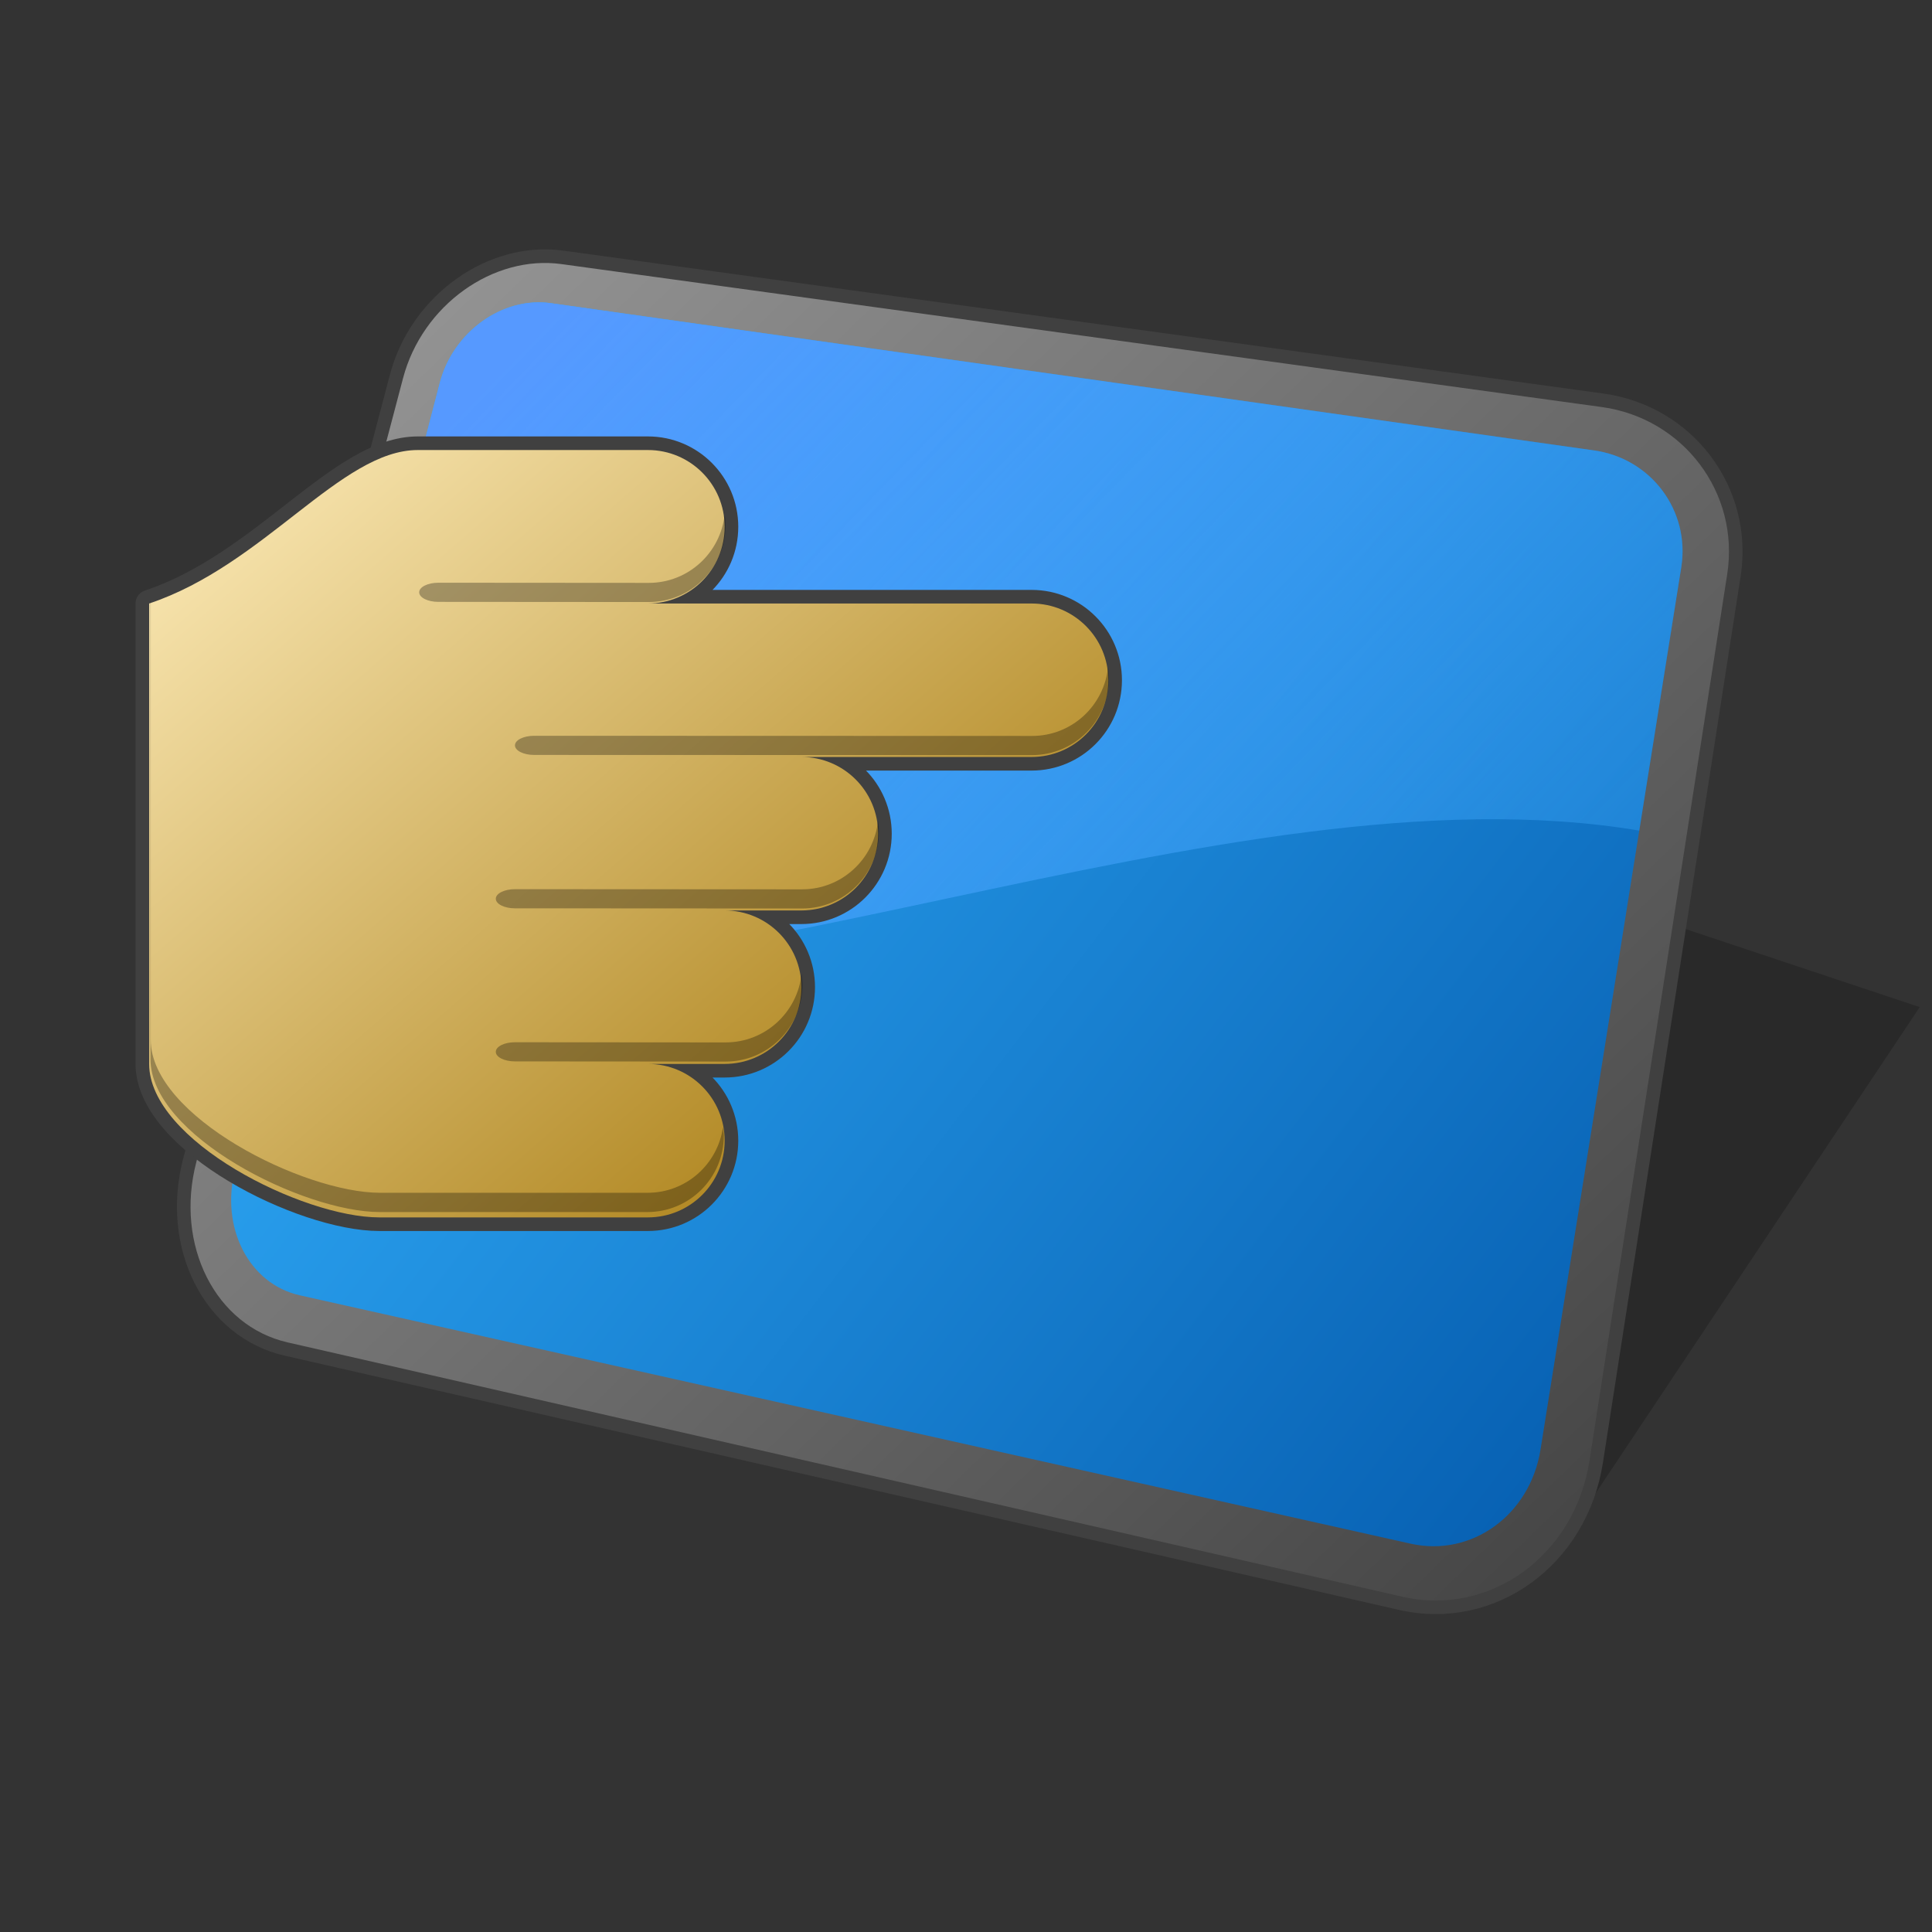 <?xml version="1.0" encoding="UTF-8" standalone="no"?>
<!-- Created with Inkscape (http://www.inkscape.org/) -->

<svg
   width="128"
   height="128"
   viewBox="0 0 128 128"
   version="1.1"
   id="svg1"
   inkscape:version="1.3 (0e150ed6c4, 2023-07-21)"
   sodipodi:docname="tablet.svg"
   xmlns:inkscape="http://www.inkscape.org/namespaces/inkscape"
   xmlns:sodipodi="http://sodipodi.sourceforge.net/DTD/sodipodi-0.dtd"
   xmlns:xlink="http://www.w3.org/1999/xlink"
   xmlns="http://www.w3.org/2000/svg"
   xmlns:svg="http://www.w3.org/2000/svg">
  <rect x="0" y="0" width="128" height="128" fill="#333333" stroke="none"/>
  <sodipodi:namedview
     id="namedview1"
     pagecolor="#ffffff"
     bordercolor="#000000"
     borderopacity="0.25"
     inkscape:showpageshadow="2"
     inkscape:pageopacity="0.0"
     inkscape:pagecheckerboard="0"
     inkscape:deskcolor="#d1d1d1"
     inkscape:document-units="px"
     showgrid="false"
     inkscape:zoom="6.4453125"
     inkscape:cx="63.922424"
     inkscape:cy="64"
     inkscape:window-width="1920"
     inkscape:window-height="1093"
     inkscape:window-x="0"
     inkscape:window-y="0"
     inkscape:window-maximized="1"
     inkscape:current-layer="layer1">
    <inkscape:grid
       id="grid1"
       units="px"
       originx="0"
       originy="0"
       spacingx="1"
       spacingy="1"
       empcolor="#e52222"
       empopacity="0.2"
       color="#0099e5"
       opacity="0.149"
       empspacing="4"
       dotted="false"
       gridanglex="30"
       gridanglez="30"
       visible="false" />
  </sodipodi:namedview>
  <defs
     id="defs1">
    <linearGradient
       id="linearGradient51"
       inkscape:collect="always">
      <stop
         id="stop50"
         offset="0"
         style="stop-color:#33b2ff;stop-opacity:1;" />
      <stop
         id="stop51"
         offset="1"
         style="stop-color:#0053a6;stop-opacity:1;" />
    </linearGradient>
    <inkscape:path-effect
       effect="perspective-envelope"
       up_left_point="0,0"
       up_right_point="33.867,0"
       down_left_point="0,33.867"
       down_right_point="33.867,33.867"
       id="path-effect10"
       is_visible="true"
       lpeversion="1"
       deform_type="perspective"
       horizontal_mirror="false"
       vertical_mirror="false"
       overflow_perspective="false" />
    <linearGradient
       inkscape:collect="always"
       id="linearGradient4541">
      <stop
         style="stop-color:#ffeeca;stop-opacity:1"
         offset="0"
         id="stop4537" />
      <stop
         style="stop-color:#da9f33;stop-opacity:1"
         offset="1"
         id="stop4539" />
    </linearGradient>
    <linearGradient
       inkscape:collect="always"
       xlink:href="#linearGradient4541"
       id="linearGradient4623"
       x1="2.778"
       y1="290.253"
       x2="6.747"
       y2="294.222"
       gradientUnits="userSpaceOnUse"
       gradientTransform="matrix(7.559,0,0,7.559,-48,-2065.039)" />
    <linearGradient
       inkscape:collect="always"
       xlink:href="#linearGradient4541"
       id="linearGradient4549"
       gradientUnits="userSpaceOnUse"
       x1="2.646"
       y1="290.121"
       x2="6.879"
       y2="294.354"
       gradientTransform="matrix(7.559,0,0,7.559,-48,-2065.039)" />
    <linearGradient
       gradientTransform="matrix(7.559,0,0,7.559,128,-2117.039)"
       y2="294.354"
       x2="6.879"
       y1="290.121"
       x1="2.646"
       gradientUnits="userSpaceOnUse"
       id="linearGradient4549-3"
       xlink:href="#linearGradient4541"
       inkscape:collect="always" />
    <linearGradient
       id="linearGradient9461"
       inkscape:collect="always">
      <stop
         id="stop9457"
         offset="0"
         style="stop-color:#ffeebd;stop-opacity:1" />
      <stop
         id="stop9459"
         offset="1"
         style="stop-color:#a07100;stop-opacity:1" />
    </linearGradient>
    <linearGradient
       inkscape:collect="always"
       id="linearGradient1572">
      <stop
         style="stop-color:#5699ff;stop-opacity:1"
         offset="0"
         id="stop1568" />
      <stop
         style="stop-color:#32b0fc;stop-opacity:0.114"
         offset="1"
         id="stop1570" />
    </linearGradient>
    <linearGradient
       inkscape:collect="always"
       xlink:href="#linearGradient5982-7"
       id="linearGradient1586"
       x1="4.526"
       y1="266.884"
       x2="28.411"
       y2="291.482"
       gradientUnits="userSpaceOnUse"
       gradientTransform="matrix(3.78,0,0,3.78,4,-994.52)" />
    <linearGradient
       inkscape:collect="always"
       id="linearGradient5982-7">
      <stop
         style="stop-color:#999999;stop-opacity:1;"
         offset="0"
         id="stop5978-5" />
      <stop
         style="stop-color:#404040;stop-opacity:1;"
         offset="1"
         id="stop5980-3" />
    </linearGradient>
    <linearGradient
       inkscape:collect="always"
       xlink:href="#linearGradient51"
       id="linearGradient1558"
       x1="3.175"
       y1="270.542"
       x2="30.692"
       y2="291.708"
       gradientUnits="userSpaceOnUse"
       gradientTransform="matrix(3.78,0,0,3.78,4,-994.52)" />
    <linearGradient
       inkscape:collect="always"
       xlink:href="#linearGradient1572"
       id="linearGradient1563"
       gradientUnits="userSpaceOnUse"
       x1="4.734"
       y1="272.658"
       x2="24.342"
       y2="291.708"
       gradientTransform="matrix(3.78,0,0,3.78,4,-994.52)" />
    <linearGradient
       inkscape:collect="always"
       xlink:href="#linearGradient9461"
       id="linearGradient1"
       gradientUnits="userSpaceOnUse"
       x1="-25"
       y1="19"
       x2="-5"
       y2="42" />
  </defs>
  <g
     inkscape:label="Layer 1"
     inkscape:groupmode="layer"
     id="layer1">
    <g
       id="g8"
       transform="matrix(3.78,0,0,3.78,-135.657,2.6708092e-6)"
       inkscape:path-effect="#path-effect10">
      <path
         style="fill:#ff5dff;fill-opacity:1;stroke:none;stroke-width:0.265px;stroke-linecap:butt;stroke-linejoin:miter;stroke-opacity:1"
         d="M 8.202,1.852 1.852,25.929 26.988,32.015 31.221,4.763 Z"
         id="path8"
         sodipodi:nodetypes="ccccc"
         inkscape:original-d="M 8.2020832,1.8520834 1.8520833,25.929167 26.9875,32.014584 31.220833,4.7625001 Z" />
      <path
         style="opacity:0.347;fill:#365dff;fill-opacity:1;fill-rule:evenodd;stroke:none;stroke-width:0.106;stroke-linecap:round;stroke-linejoin:round;paint-order:fill markers stroke"
         id="rect8"
         width="33.867"
         height="33.867"
         x="0"
         y="0"
         ry="0"
         sodipodi:type="rect"
         d="M 0,0 H 33.867 V 33.867 H 0 Z" />
    </g>
    <path
       sodipodi:nodetypes="cccc"
       inkscape:connector-curvature="0"
       id="path40-3"
       d="m 103.691,101.966 23.495,-35.243 -23.495,-7.832 z"
       style="fill:#000000;fill-opacity:0.196;stroke:none;stroke-width:2.741;stroke-miterlimit:4;stroke-dasharray:none;stroke-opacity:1;paint-order:markers stroke fill" />
    <circle
       r="0"
       cy="144"
       cx="-12"
       id="ellipse4551"
       style="fill:#ffeeca;fill-opacity:1;stroke:none;stroke-width:1.4;stroke-linecap:round;paint-order:markers stroke fill" />
    <circle
       r="0"
       cy="144"
       cx="-12"
       id="ellipse4553"
       style="fill:url(#linearGradient4549);fill-opacity:1;stroke:#000000;stroke-width:1.4;stroke-linecap:round;paint-order:markers stroke fill" />
    <path
       cx="4.762"
       cy="292.237"
       r="2.117"
       style="fill:url(#linearGradient4623);fill-opacity:1;stroke:none;stroke-width:1.4;stroke-linecap:round;paint-order:markers stroke fill"
       id="path4625"
       d=""
       inkscape:connector-curvature="0" />
    <circle
       style="fill:#ffeeca;fill-opacity:1;stroke:none;stroke-width:1.4;stroke-linecap:round;paint-order:markers stroke fill"
       id="ellipse4551-2"
       cx="164"
       cy="92"
       r="0" />
    <circle
       style="fill:url(#linearGradient4549-3);fill-opacity:1;stroke:#000000;stroke-width:1.4;stroke-linecap:round;paint-order:markers stroke fill"
       id="ellipse4553-6"
       cx="164"
       cy="92"
       r="0" />
    <path
       id="rect1548"
       style="fill:url(#linearGradient1586);stroke-width:1;stroke-linecap:square;stroke-dashoffset:0.8;stroke-opacity:0.05"
       d="m 37.26,17.051 68.917,9.47 c 5.649,0.776 9.577,5.938 8.7,11.588 l -9.122,58.722 c -1.017,6.548 -6.858,10.784 -12.958,9.392 L 18.963,89.378 C 13.89,88.221 11.067,82.581 12.582,76.836 L 26.27,24.933 c 1.327,-5.03 6.219,-8.538 10.99,-7.882 z"
       sodipodi:nodetypes="ccccccccc" />
    <path
       id="rect1550"
       style="fill:url(#linearGradient1558);stroke-width:1;stroke-linecap:square;stroke-dashoffset:0.8;stroke-opacity:0.05"
       d="m 36.492,20.086 69.127,9.757 c 3.771,0.532 6.369,3.989 5.769,7.748 l -9.325,58.448 c -0.691,4.333 -4.561,7.138 -8.603,6.234 L 19.863,85.818 C 16.484,85.062 14.581,81.318 15.58,77.479 l 13.56,-52.12 c 0.878,-3.373 4.157,-5.725 7.352,-5.274 z"
       sodipodi:nodetypes="ccccccccc" />
    <path
       style="fill:url(#linearGradient1563);fill-opacity:1;stroke:none;stroke-width:1;stroke-linecap:square;stroke-linejoin:miter;stroke-miterlimit:4;stroke-dasharray:none;stroke-dashoffset:0.8;stroke-opacity:0.05"
       d="M 29.14,25.36 19.126,63.85 c 24.516,4.834 62.044,-13.436 89.48,-8.82 l 2.782,-17.44 c 0.6,-3.758 -1.998,-7.216 -5.769,-7.748 L 36.492,20.086 c -3.195,-0.451 -6.474,1.901 -7.352,5.274 z"
       id="rect1560"
       inkscape:connector-curvature="0"
       sodipodi:nodetypes="ccccccc" />
    <path
       id="path48"
       style="fill:none;stroke:#404040;stroke-width:0.9;stroke-linecap:square;stroke-dasharray:none;stroke-dashoffset:0.8;stroke-opacity:1"
       d="m 37.26,17.051 68.917,9.47 c 5.649,0.776 9.577,5.938 8.7,11.588 l -9.122,58.722 c -1.017,6.548 -6.858,10.784 -12.958,9.392 L 18.963,89.378 C 13.89,88.221 11.067,82.581 12.582,76.836 L 26.27,24.933 c 1.327,-5.03 6.219,-8.538 10.99,-7.882 z"
       sodipodi:nodetypes="ccccccccc" />
    <g
       id="g1086-9"
       transform="matrix(1.269,0,0,1.269,-505.086,-563.91)">
      <g
         id="g1096-3"
         transform="translate(5.333)">
        <g
           id="g9733-6"
           transform="matrix(7.559,0,0,7.559,396.557,455.805)">
          <g
             transform="translate(7.408,4.763)"
             id="g9574-0">
            <path
               style="fill:none;fill-opacity:1;stroke:#404040;stroke-width:0.709;stroke-linecap:square;stroke-linejoin:round;stroke-miterlimit:4;stroke-dasharray:none;stroke-opacity:1;paint-order:markers stroke fill"
               d="m -19,20 c -2,0 -4,3 -7,4 v 12 c 0,2 4,4 6,4 h 7 c 1.105,0 2,-0.895 2,-2 0,-1.105 -0.895,-2 -2,-2 h 2 c 1.105,0 2,-0.895 2,-2 -10e-8,-1.105 -0.895,-2 -2,-2 h 2 c 1.105,0 2,-0.895 2,-2 -1e-7,-1.105 -0.895,-2 -2,-2 h 6 c 1.105,0 2,-0.895 2,-2 -1e-7,-1.105 -0.895,-2 -2,-2 h -10 c 1.105,0 2,-0.895 2,-2 0,-1.105 -0.895,-2 -2,-2 z"
               transform="matrix(0.265,0,0,0.265,0,-8.467)"
               id="path47"
               inkscape:connector-curvature="0"
               sodipodi:nodetypes="sccssscsscsscssscsss" />
            <path
               style="fill:url(#linearGradient1);fill-opacity:1;stroke:none;stroke-width:1;stroke-linecap:square;stroke-linejoin:round;stroke-miterlimit:4;stroke-dasharray:none;stroke-opacity:1;paint-order:markers stroke fill"
               d="m -19,20 c -2,0 -4,3 -7,4 v 12 c 0,2 4,4 6,4 h 7 c 1.105,0 2,-0.895 2,-2 0,-1.105 -0.895,-2 -2,-2 h 2 c 1.105,0 2,-0.895 2,-2 -10e-8,-1.105 -0.895,-2 -2,-2 h 2 c 1.105,0 2,-0.895 2,-2 -1e-7,-1.105 -0.895,-2 -2,-2 h 6 c 1.105,0 2,-0.895 2,-2 -1e-7,-1.105 -0.895,-2 -2,-2 h -10 c 1.105,0 2,-0.895 2,-2 0,-1.105 -0.895,-2 -2,-2 z"
               transform="matrix(0.265,0,0,0.265,0,-8.467)"
               id="path9481-6"
               inkscape:connector-curvature="0"
               sodipodi:nodetypes="sccssscsscsscssscsss" />
            <path
               id="path1064-2"
               style="fill:#000000;fill-opacity:0.3;stroke:none;stroke-width:2;stroke-linecap:square;stroke-linejoin:round;stroke-miterlimit:4;stroke-dasharray:none;stroke-opacity:1;paint-order:markers stroke fill"
               d="m 6,40.002 c -0.005,0.002 -0.009,0.004 -0.014,0.006 v 24 c 0,4 8,8 12,8 h 14 c 2.209,0 4,-1.791 4,-4 0,-0.149 -0.029,-0.29 -0.045,-0.436 C 35.662,69.508 34.013,71 32,71 H 18 C 14,71 6,67 6,63 Z"
               transform="matrix(0.132,0,0,0.132,-7.671,-7.409)"
               sodipodi:nodetypes="ccsssscsssc" />
          </g>
        </g>
        <path
           id="path992-6"
           style="fill:#000000;fill-opacity:0.3;fill-rule:evenodd;stroke:none;stroke-width:3;stroke-linecap:round;stroke-linejoin:round;paint-order:markers fill stroke;stop-color:#000000"
           d="m 438.528,487.22 c -0.213,2.011 -1.896,3.584 -3.965,3.584 l -14.992,-0.008 c -0.552,0 -1,0.224 -1,0.5 0,0.276 0.448,0.5 1,0.5 0.019,2.7e-4 0.038,2.7e-4 0.057,0 l 14.936,0.008 c 2.213,3.5e-4 4.008,-1.792 4.008,-4.004 -2.3e-4,-0.194 -0.015,-0.388 -0.043,-0.58 z"
           sodipodi:nodetypes="cccsccccc" />
        <path
           id="path1014-1"
           style="fill:#000000;fill-opacity:0.3;fill-rule:evenodd;stroke:none;stroke-width:3;stroke-linecap:round;stroke-linejoin:round;paint-order:markers fill stroke;stop-color:#000000"
           d="m 450.536,479.212 c -0.213,2.011 -1.896,3.584 -3.965,3.584 l -26,-0.008 c -0.552,0 -1,0.224 -1,0.5 0,0.276 0.448,0.5 1,0.5 0.019,2.6e-4 0.038,2.6e-4 0.057,0 l 25.943,0.008 c 2.213,3.5e-4 4.008,-1.792 4.008,-4.004 -2.3e-4,-0.194 -0.015,-0.388 -0.043,-0.58 z"
           sodipodi:nodetypes="cccsccccc" />
        <path
           id="path1027-8"
           style="fill:#000000;fill-opacity:0.3;fill-rule:evenodd;stroke:none;stroke-width:3;stroke-linecap:round;stroke-linejoin:round;paint-order:markers fill stroke;stop-color:#000000"
           d="m 434.536,495.212 c -0.213,2.011 -1.896,3.584 -3.965,3.584 l -11,-0.008 c -0.552,0 -1,0.224 -1,0.5 0,0.276 0.448,0.5 1,0.5 0.019,2.6e-4 0.038,2.6e-4 0.057,0 l 10.943,0.008 c 2.213,3.5e-4 4.008,-1.792 4.008,-4.004 -2.3e-4,-0.194 -0.015,-0.388 -0.043,-0.58 z"
           sodipodi:nodetypes="cccsccccc" />
        <path
           id="path1051-7"
           style="fill:#000000;fill-opacity:0.3;fill-rule:evenodd;stroke:none;stroke-width:3;stroke-linecap:round;stroke-linejoin:round;paint-order:markers fill stroke;stop-color:#000000"
           d="m 430.522,471.221 c -0.213,2.011 -1.896,3.584 -3.965,3.584 l -10.986,-0.008 c -0.552,0 -1,0.224 -1,0.5 0,0.276 0.448,0.5 1,0.5 0.019,2.6e-4 0.038,2.6e-4 0.057,0 l 10.929,0.008 c 2.213,3.5e-4 4.008,-1.792 4.008,-4.004 -2.3e-4,-0.194 -0.015,-0.388 -0.043,-0.58 z"
           sodipodi:nodetypes="cccsccccc" />
      </g>
    </g>
  </g>
</svg>
